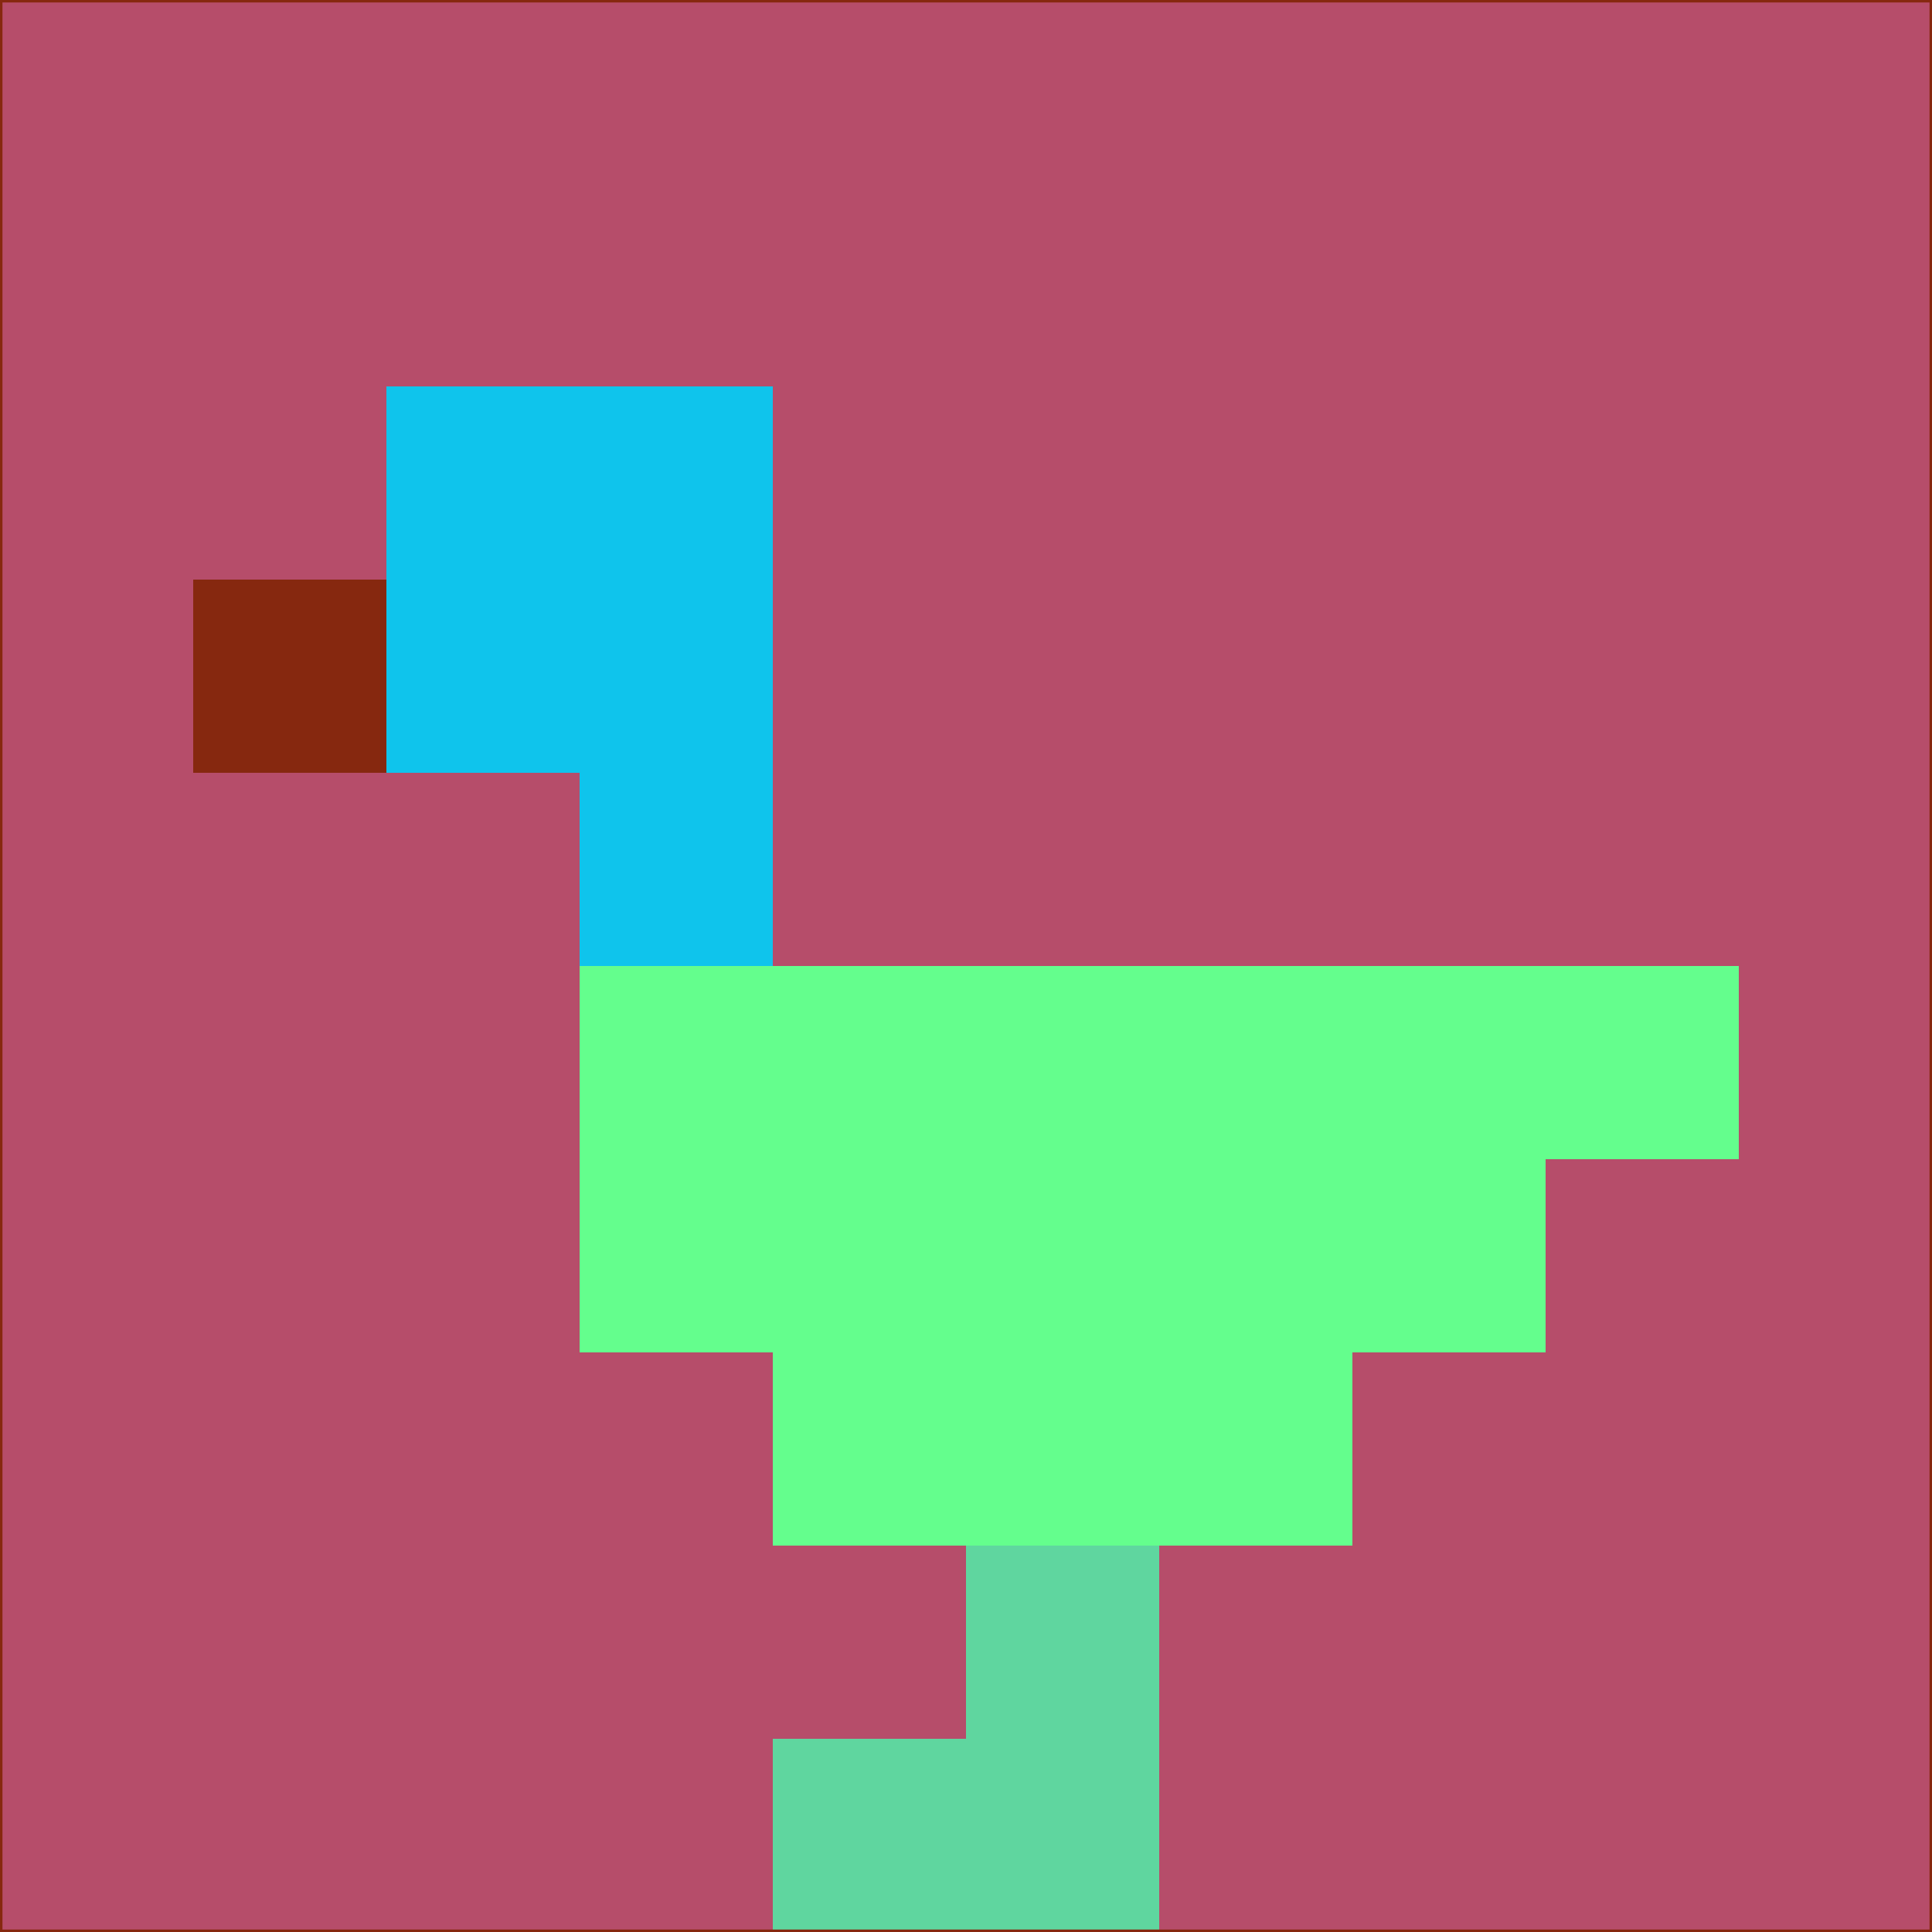 <svg xmlns="http://www.w3.org/2000/svg" version="1.1" width="785" height="785">
  <title>'goose-pfp-694263' by Dmitri Cherniak (Cyberpunk Edition)</title>
  <desc>
    seed=962997
    backgroundColor=#b64d6a
    padding=20
    innerPadding=0
    timeout=500
    dimension=1
    border=false
    Save=function(){return n.handleSave()}
    frame=12

    Rendered at 2024-09-15T22:37:00.291Z
    Generated in 1ms
    Modified for Cyberpunk theme with new color scheme
  </desc>
  <defs/>
  <rect width="100%" height="100%" fill="#b64d6a"/>
  <g>
    <g id="0-0">
      <rect x="0" y="0" height="785" width="785" fill="#b64d6a"/>
      <g>
        <!-- Neon blue -->
        <rect id="0-0-2-2-2-2" x="157" y="157" width="157" height="157" fill="#0fc4ec"/>
        <rect id="0-0-3-2-1-4" x="235.5" y="157" width="78.5" height="314" fill="#0fc4ec"/>
        <!-- Electric purple -->
        <rect id="0-0-4-5-5-1" x="314" y="392.5" width="392.5" height="78.5" fill="#64fe8d"/>
        <rect id="0-0-3-5-5-2" x="235.5" y="392.5" width="392.5" height="157" fill="#64fe8d"/>
        <rect id="0-0-4-5-3-3" x="314" y="392.5" width="235.5" height="235.5" fill="#64fe8d"/>
        <!-- Neon pink -->
        <rect id="0-0-1-3-1-1" x="78.5" y="235.5" width="78.5" height="78.5" fill="#86280f"/>
        <!-- Cyber yellow -->
        <rect id="0-0-5-8-1-2" x="392.5" y="628" width="78.5" height="157" fill="#5fd69f"/>
        <rect id="0-0-4-9-2-1" x="314" y="706.5" width="157" height="78.5" fill="#5fd69f"/>
      </g>
      <rect x="0" y="0" stroke="#86280f" stroke-width="2" height="785" width="785" fill="none"/>
    </g>
  </g>
  <script xmlns=""/>
</svg>